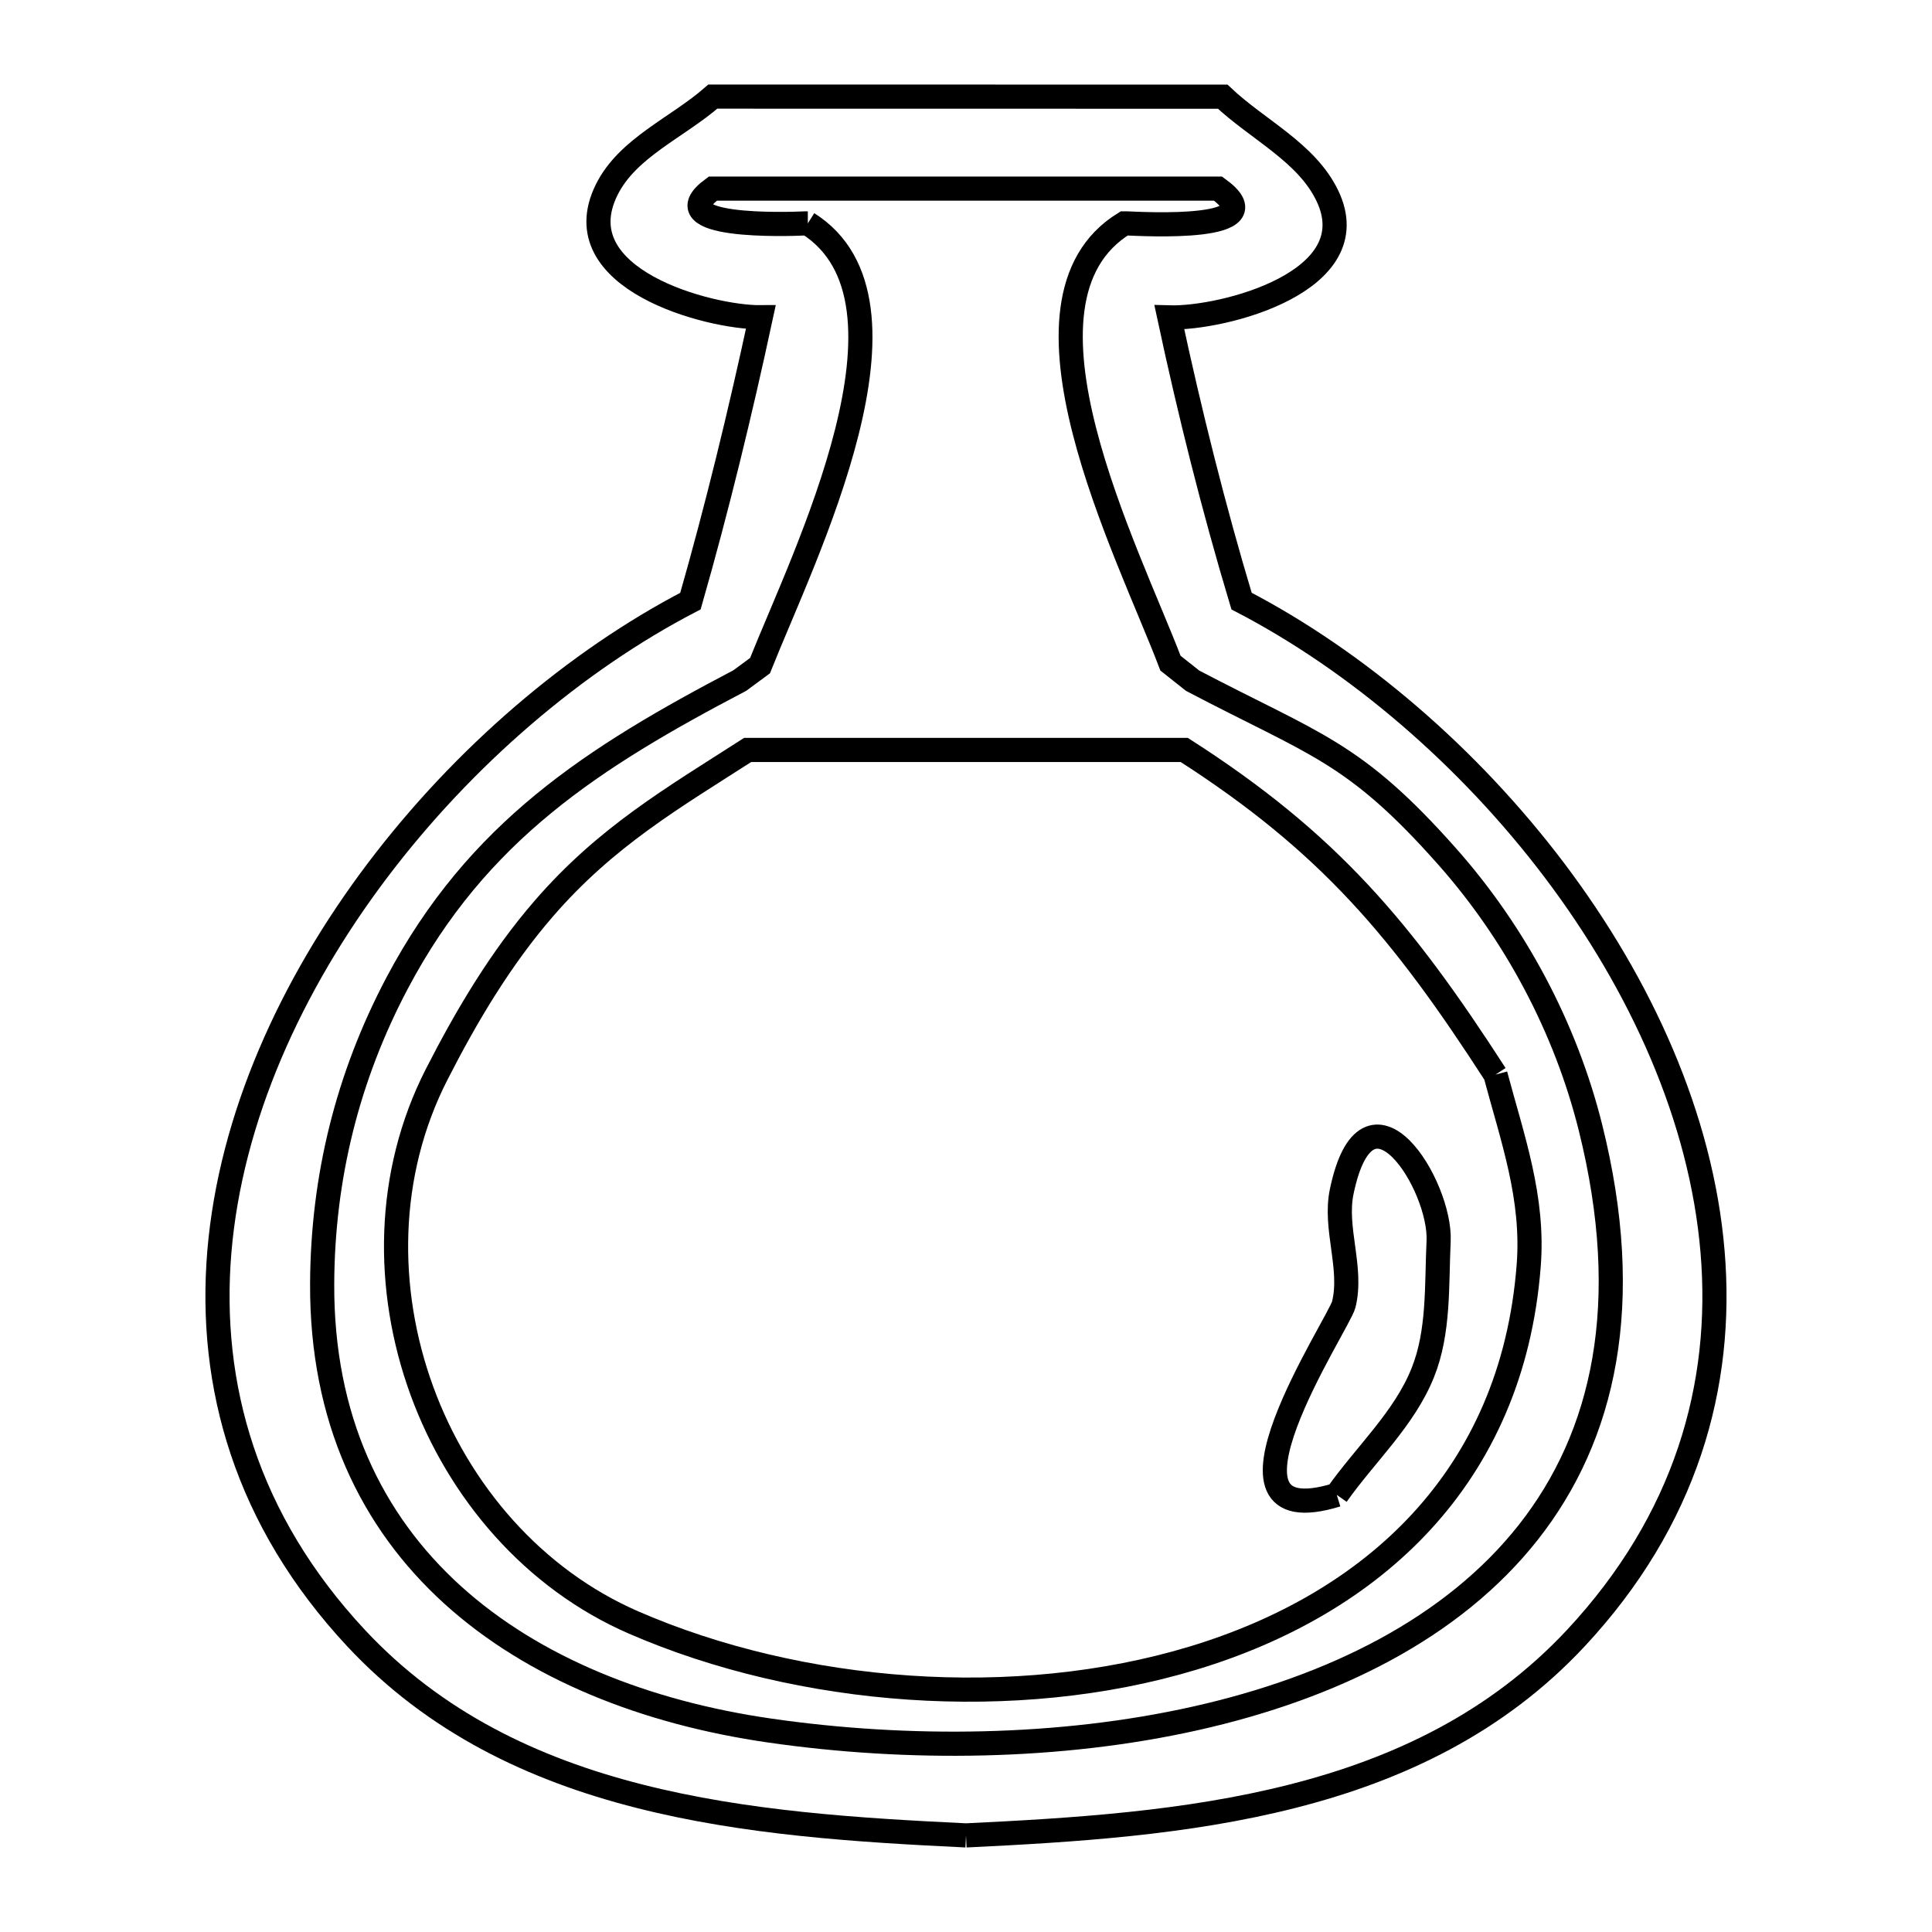 <svg xmlns="http://www.w3.org/2000/svg" viewBox="0.0 0.0 24.0 24.0" height="200px" width="200px"><path fill="none" stroke="black" stroke-width=".3" stroke-opacity="1.0"  filling="0" d="M10.035 2.775 L10.01 2.775 C9.784 2.786 8.179 2.84 8.855 2.343 L15.131 2.343 C15.871 2.879 14.199 2.783 13.993 2.775 L13.966 2.775 C12.402 3.737 14.017 6.86 14.54 8.238 L14.815 8.456 C16.338 9.256 16.818 9.331 17.979 10.642 C18.824 11.596 19.448 12.768 19.757 14.005 C20.304 16.196 19.925 17.841 18.986 19.034 C18.047 20.226 16.548 20.965 14.856 21.345 C13.164 21.725 11.278 21.745 9.565 21.498 C8.024 21.276 6.629 20.725 5.621 19.811 C4.614 18.897 3.994 17.62 4.002 15.945 C4.008 14.627 4.318 13.376 4.934 12.211 C5.932 10.325 7.369 9.409 9.19 8.454 L9.441 8.269 C9.99 6.891 11.57 3.742 10.035 2.775 L10.035 2.775"></path>
<path fill="none" stroke="black" stroke-width=".3" stroke-opacity="1.0"  filling="0" d="M18.577 13.349 L18.577 13.349 C18.789 14.144 19.056 14.878 18.99 15.722 C18.786 18.368 17.038 19.925 14.826 20.596 C12.613 21.267 9.936 21.053 7.872 20.156 C6.627 19.615 5.699 18.532 5.24 17.275 C4.782 16.018 4.792 14.587 5.423 13.349 C5.795 12.62 6.22 11.904 6.756 11.286 C7.529 10.393 8.355 9.915 9.288 9.316 L14.711 9.316 C16.508 10.468 17.416 11.551 18.577 13.349 L18.577 13.349"></path>
<path fill="none" stroke="black" stroke-width=".3" stroke-opacity="1.0"  filling="0" d="M16.606 18.57 L16.606 18.57 C14.854 19.108 16.634 16.443 16.693 16.204 C16.805 15.751 16.572 15.261 16.667 14.803 C16.99 13.254 17.904 14.727 17.871 15.418 C17.845 15.966 17.879 16.544 17.674 17.053 C17.444 17.627 16.962 18.065 16.606 18.57 L16.606 18.57"></path>
<path fill="none" stroke="black" stroke-width=".3" stroke-opacity="1.0"  filling="0" d="M12.0 22.8 L12.0 22.8 C10.664 22.736 9.259 22.648 7.943 22.313 C6.628 21.979 5.402 21.398 4.424 20.35 C3.056 18.883 2.586 17.21 2.725 15.548 C2.865 13.887 3.614 12.237 4.686 10.817 C5.757 9.398 7.15 8.208 8.577 7.467 L8.577 7.467 C8.91 6.303 9.196 5.125 9.451 3.941 L9.451 3.941 C8.817 3.947 6.984 3.469 7.537 2.356 C7.797 1.833 8.416 1.585 8.855 1.2 L15.189 1.201 C15.622 1.611 16.231 1.893 16.489 2.432 C17.001 3.5 15.19 3.962 14.526 3.943 L14.526 3.943 C14.78 5.128 15.074 6.306 15.423 7.467 L15.423 7.467 C16.85 8.208 18.243 9.398 19.314 10.817 C20.385 12.237 21.135 13.887 21.274 15.548 C21.414 17.21 20.943 18.883 19.575 20.35 C18.597 21.398 17.372 21.979 16.057 22.313 C14.741 22.648 13.336 22.736 12.0 22.8 L12.0 22.8"></path></svg>
